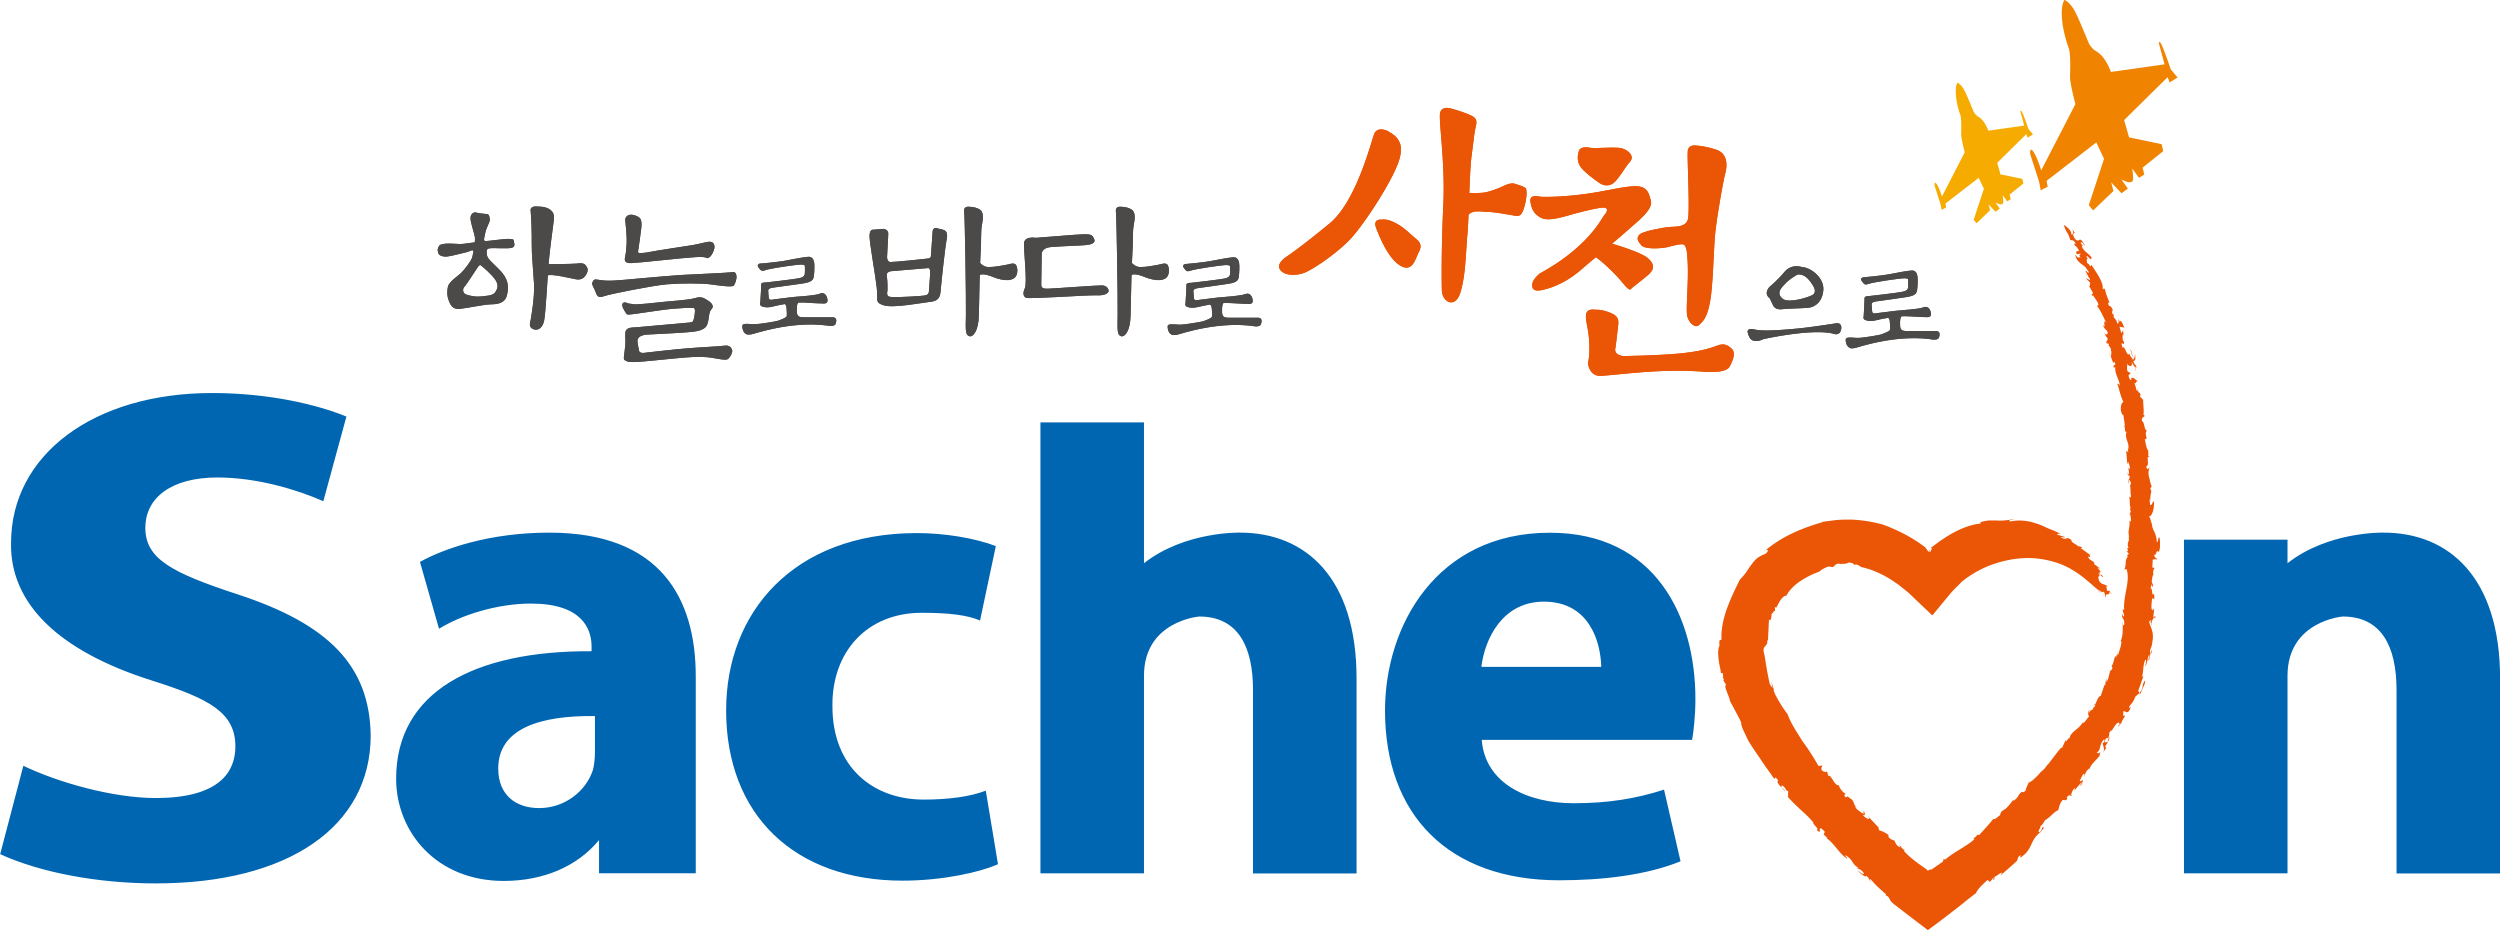 <svg width="172" height="64" fill="none" xmlns="http://www.w3.org/2000/svg"><g clip-path="url(#a)"><path d="M95.397 8.982s-.634-.276-.842.214c-.207.483-1.211 4.635-3.075 6.174-1.865 1.546-2.913 2.255-2.913 2.255s-.765.453-.52.892c.244.44 1.035.471 1.619.277.584-.195 2.328-1.364 3.27-2.381.941-1.024 2.743-3.794 3.258-5.207.52-1.407-.113-1.866-.791-2.224h-.007ZM104.228 12.644c-.358-.113-.841.195-1.098.29-.258.1-.678.276-1.118.326a7.674 7.674 0 0 1-.922.019c.037-1.012.081-2.017.163-2.613.163-1.25.163-1.357.238-1.765.082-.409.226-.704-.257-.943-.49-.238-1.28-.458-1.38-.483 0 0-.679-.245-.78.326-.093.566.359 3.436.227 6.244-.132 2.808-.126 5.17-.1 5.948.024.78.928 1.3 1.286.095.358-1.2.358-2.74.471-3.97.031-.34.056-.81.075-1.338.308-.364.929-.201 1.287-.201.483 0 1.506.195 1.883.257.37.07.502-.031.678-.628.169-.603.182-1.137.088-1.25-.101-.113-.371-.194-.728-.308l-.013-.006ZM97.418 16.426c-.42-.327-.703-.679-1.237-.987-.527-.307-.872-.37-1.148-.326 0 0-.616-.082-.34.615.277.698.848 2.092 1.676 2.563.829.471 1.024-.534 1.218-.892.195-.358.245-.647-.176-.973h.007ZM110.059 12.6s.609.44 1.118-.17c.508-.609.609-.898.973-1.312.364-.415-.239-.892-.729-.942-.489-.057-1.65.037-1.97 0 0 0-.703-.176-.823.213-.119.39-.15.836.264 1.269.414.433 1.167.942 1.167.942ZM111.691 19.51c.484.653.559.32.559.32s.634-.49 1.092-.873c.465-.39.559-.754 0-1.219-.42-.345-1.782-.779-2.435-.973.414-.346.778-.66 1.048-.899.703-.634 1.776-1.432 1.626-2.04-.145-.61-.289-1.05-1.168-1.012-.872.037-1.964.352-3.452.546-1.481.195-2.793.208-3.013.17 0 0-.753-.22-.653.364.101.584.27.804.653 1.05.389.238.948.169 2.04-.145s2.172-.553 2.41-.51c.239.045.195.265 0 .485-.2.22-1.073 2.192-4.456 4.039 0 0-.458.358-.515.703-.044.345.075.559.659.44.584-.12 1.613-.465 2.68-1.389.32-.276.672-.577 1.03-.873.615.434 1.55 1.37 1.883 1.822l.012-.006Z" fill="#EA5506"/><path d="M112.909 16.865c.289.333 1.507.214 1.808.138.301-.075 1.105-.307 1.18-.138.075.164.169.076.22 1.326.05 1.25-.12 2.964-.051 3.473.076.503.559.967.829.697.27-.27.534-.44.753-1.582.22-1.144.245-3.65.364-4.793.126-1.143.534-3.505.684-4.039.145-.534.195-1.388-.634-1.652-.828-.27-1.286-.27-1.286-.27s-.609-.145-.659.364c-.051.509.169 4.259 0 4.743-.17.483-.785.458-1.218.483-.433.025-1.864.296-2.084.51-.22.219-.195.401.1.734l-.006.006ZM118.175 23.768c-.401.145-1.085.415-2.717.56-1.626.144-3.767.169-3.767.169s-.703-.044-.546-.584c0 0 .113-.823.157-1.288.05-.465.17-.823-.483-1.093-.659-.27-1.048-.22-1.048-.22s-.603-.132-.653.346c-.05.477.169.854.22 1.897.05 1.036-.088 1.407-.088 1.407s.062.948.916.898c.854-.05 2.599-.289 4.45-.34 1.846-.05 2.674.076 3.013.076.339 0 1.18 0 1.381-.39.201-.389.44-.922.126-1.218-.314-.289-.546-.364-.954-.22h-.007Z" fill="#EA5506"/><path d="M35.364 16.627c-.037-.157-.031-.183-.358-.189-.326-.012-1.4.15-1.6.15-.201 0-.057-.307-.013-.59.044-.282.314-.734.308-.866-.013-.126-.025-.39-.182-.402 0 0-.61-.05-.766-.107-.157-.05-.402.094-.383.42.025.327.232.937.295 1.226.019.088.019.232 0 .402-.207.031-.81.119-.998.119-.22 0-1.268-.12-1.437.107-.17.226-.12.383-.07.527.038.151.308.252.603.226.295-.031 1.01-.226 1.318-.295.308-.075.44-.232.496-.056-.031.17-.063.32-.088.408-.088.283-.583.898-.778 1.087-.2.188-.822.59-.898.936-.075.351-.044.684.05.917.095.232.214.665.773.603.558-.063 1.676-.296 2.058-.308.383-.013 1.024 0 1.18-.622.157-.622.095-1.162-.54-1.79-.633-.635-.815-.729-.847-1.068-.031-.34.044-.377.327-.39.282-.012 1.105.044 1.368-.018.264-.063.22-.252.176-.415l.006-.012Zm-1.293 2.606c.251.377.17.622 0 .873-.17.258-.653.245-.985.29-.333.037-.69-.026-.998-.126-.308-.107-.245-.453-.139-.54.107-.082.81-1.194.948-1.389.138-.2.233-.044.233-.044.075.057.684.56.941.943v-.007ZM36.971 14.208s-.508-.075-.464.296c.044.37.087 1.626.075 2.26-.013.635.1 1.829.157 2.733.056.91-.195 2.33-.232 2.532-.044.2-.145.464.163.609.307.144.64-.044.76-.547.118-.509.244-3.134.326-4.07.081-.942.232-1.935.288-2.418.05-.49.189-.867-.157-1.15-.345-.282-.903-.239-.903-.239l-.013-.006Z" fill="#4C4A49"/><path d="M37.58 18.178s1.845-.012 2.09-.044c.239-.031.496-.063.64.138.145.201.182.346 0 .647-.182.295-.433.34-.69.295-.251-.043-1.802-.42-1.946-.25-.144.169-.176-.057-.176-.057l.076-.729h.006ZM43.964 14.956s-.182-.145-.484-.182c-.307-.032-.483.182-.464.377.025.2.125 1.099.094 1.626-.032.528-.044.622-.094.855-.05.232-.107.49.433.47.54-.018 3.509-.364 4.438-.414.929-.05.634.145.866.044.232-.107.389-.565.401-.678.013-.12 0-.484-.433-.415-.433.076-.583.138-1.054.22-.477.082-2.592.39-2.975.477-.383.082-.71.076-.71.076s-.106.012-.075-.17c.031-.182.188-1.275.22-1.595.031-.32 0-.597-.17-.697l.007.006ZM41.654 19.309s-.528-.07-.666-.082c-.138-.012-.245.157-.245.289 0 .132.139.308.245.603.107.295.201.39.59.251.39-.138 3.346-.728 4.313-.81.966-.082 2.391-.075 3.006.006.615.088 1.507.214 1.595.076.087-.139.22-.446.169-.698-.05-.25-.188-.245-.326-.213-.139.031-2.932.157-3.49.188-.559.032-1.764.145-2.448.201-.685.05-2.26.239-2.743.182v.007ZM43.091 20.816s-.295-.075-.276.182c.019.252.232.478.276.584.044.107.339.044.697 0 .358-.044 1.864-.282 2.423-.332.558-.05 1.236-.082 1.368-.07.138.007.251-.043.232.283-.019.327-.106.578-.106.578s-.013.132-.233.145c-.22.025-3.27.295-3.64.326-.37.032-.779-.019-.81.402-.031.421.063.452-.044 1.206-.107.748-.069.603.17.741.244.139 1.782-.063 2.447-.119.666-.05 2.417-.308 3.415-.12 1.005.19 1.023.126 1.13.026.107-.107.276-.402.232-.56-.044-.156-.182-.357-.514-.307-.34.05-1.74.113-2.561.182-.823.063-2.838.295-2.838.295s-.445.113-.495-.138c-.05-.251-.139-.634-.095-.76.044-.125.157-.32.741-.345.578-.032 2.297-.113 2.712-.157.408-.044 1.167-.057 1.343-.553.163-.496.063-.792.301-1.055.245-.27-.213-.56-.401-.66-.189-.107-.327-.2-.773-.075-.439.132-1.707.2-2.247.264-.54.062-1.707.182-1.877.157-.169-.02-.527-.05-.577-.113v-.007ZM81.587 18.153s-.307.044-.138.276c.17.233.214.283.496.183.283-.107 2.19-.39 2.454-.377.264.012.233.075.233.182 0 .106.012.2 0 .32-.013.113.05.314-.314.408-.37.095-2.385.314-2.385.314s-.314-.012-.308.139c.013.144-.063 1.268-.063 1.268s-.075.183.132.252c.213.075.433.075.747 0 .32-.076 1.362-.327 2.272-.264.904.063 1.099.05 1.099.05s.376.076.376-.188-.17-.622-.514-.484c-.352.138-1.337.182-1.884.239-.546.063-1.11.138-1.274.157-.157.025-.358.094-.376-.126-.02-.22-.032-.42-.032-.42s-.075-.202.27-.252c.352-.056 1.795-.245 2.203-.314.415-.075.603-.188.64-.433.045-.245.063-.804.032-.98-.031-.176-.113-.402-.37-.402-.258 0-1.118.17-1.614.264-.495.094-1.694.2-1.694.2l.012-.012Z" fill="#4C4A49"/><path d="M83.175 20.804s.182.238.189.364c.012.126.063.565 0 .653-.063.082-.415.226-.572.277-.156.05-1.286.238-1.613.238-.326 0-.822-.094-.84.095-.02.188.062.433.175.527.12.094.182.113.446.076.263-.044 2.711-.93 5.228-.604 0 0 .477.107.559-.119.088-.22.088-.452-.22-.452h-1.845c-.358 0-.59.012-.603-.37-.006-.378-.006-.673.264-.78l-1.174.095h.006ZM52.324 18.122s-.307.044-.138.276c.17.232.214.282.496.182.289-.107 2.197-.39 2.46-.377.264.013.233.076.233.182 0 .107.013.201 0 .32-.013.114.05.315-.314.415-.37.094-2.385.314-2.385.314s-.314-.012-.308.132c.013.15-.063 1.269-.063 1.269s-.075.182.139.251c.213.076.433.076.747 0 .32-.075 1.362-.326 2.272-.263.904.062 1.092.05 1.092.05s.377.075.377-.189-.164-.622-.515-.483c-.345.138-1.337.182-1.883.238-.54.063-1.111.139-1.268.157-.157.026-.358.095-.377-.125a5.788 5.788 0 0 1-.031-.421s-.075-.201.276-.251c.345-.057 1.795-.245 2.203-.314.415-.076.603-.189.647-.434.044-.245.063-.804.031-.98-.031-.182-.12-.402-.37-.402-.251 0-1.117.17-1.613.264s-1.701.201-1.701.201l-.007-.012Z" fill="#4C4A49"/><path d="M53.919 20.772s.182.239.188.365c.006.125.063.565 0 .653-.063.081-.414.226-.571.276-.157.05-1.287.239-1.613.239-.327 0-.823-.094-.848.094-.025.188.063.433.176.528.12.094.182.113.446.075.263-.044 2.711-.93 5.228-.603 0 0 .477.107.565-.12.082-.22.082-.451-.22-.451h-1.845c-.358 0-.59.012-.602-.371-.013-.377-.013-.672.263-.779l-1.167.094ZM64.998 15.854c-.208-.113-.465-.107-.547-.157-.087-.05-.276.013-.288.232-.007.22-.113 1.564-.113 1.633 0 .07 0 .189-.17.22-.17.032-2.51.264-2.642.245-.126-.025-.208-.138-.208-.339 0-.2.095-1.57.082-1.646-.013-.075-.031-.22-.295-.295l-.747.057s-.257-.057-.245.47c.013.528.402 2.664.496 3.525.094.867-.157 1.01.496 1.212.653.2 2.668-.188 3.088-.232.42-.044.772-.12.81-.742.044-.621.339-3.228.402-3.492.063-.264.081-.584-.126-.697l.007.006Zm-1.331 4.466c-.289.063-1.952.138-2.229.12-.27-.026-.483.012-.376-.478 0 0 .006-.56-.032-.835-.037-.277-.056-.371.233-.465l2.542-.214s.188-.075.188.258-.082 1.275-.082 1.275.044.276-.244.339ZM66.749 14.233s-.465-.106-.415.308c.05.415.138 6.15.12 7.142-.02.992-.05 1.344.226 1.445.276.094.646-.39.665-1.432.013-1.037.082-3.763.126-4.391.05-.634 0-1.363.081-1.796.082-.44.163-.943-.194-1.125-.358-.176-.616-.15-.616-.15h.007Z" fill="#4C4A49"/><path d="M67.232 17.826s.289.553.778.547c.484 0 .841-.1 1.118-.132.276-.032.665-.245.797.031.132.277.075.729-.163.873-.245.145-.471.164-.892.082-.42-.082-.565-.207-.954-.308-.389-.094-.584-.031-.584.145s-.094-1.244-.094-1.244l-.006.006ZM77.187 14.233s-.458-.106-.414.308c.05.415.138 6.15.12 7.142-.013.992-.045 1.344.225 1.445.276.094.653-.39.666-1.432.018-1.037.081-3.763.131-4.391.05-.634 0-1.363.082-1.796.082-.44.163-.943-.195-1.125-.357-.176-.615-.15-.615-.15Z" fill="#4C4A49"/><path d="M77.67 17.826s.296.553.779.547c.483 0 .841-.1 1.117-.132s.665-.245.791.031c.126.277.075.729-.163.873-.245.145-.47.164-.892.082-.42-.082-.564-.207-.954-.308-.389-.094-.583-.031-.583.145s-.1-1.244-.1-1.244l.005.006ZM76.27 19.962c-.05-.163-.162-.308-.451-.327-.295-.012-3.27.214-3.71.226-.433.02-.47-.113-.47-.288 0-.176.03-2.073.03-2.073s-.062-.44.647-.503c.716-.063 1.996-.094 2.367-.132.37-.031.728-.144.596-.42-.126-.277-.195-.34-.747-.327-.552.019-2.705.207-3.27.245 0 0-.791-.145-.81.39-.019.533.226 2.694.063 3.064-.163.371-.113.553.063.666.175.113 4.218-.195 4.864-.163.647.031.873-.195.823-.358h.006ZM35.364 16.627c-.037-.157-.031-.183-.358-.189-.326-.012-1.4.15-1.6.15-.201 0-.057-.307-.013-.59.044-.282.314-.734.308-.866-.013-.126-.025-.39-.182-.402 0 0-.61-.05-.766-.107-.157-.05-.402.094-.383.42.025.327.232.937.295 1.226.019.088.019.232 0 .402-.207.031-.81.119-.998.119-.22 0-1.268-.12-1.437.107-.17.226-.12.383-.07.527.038.151.308.252.603.226.295-.031 1.01-.226 1.318-.295.308-.075.44-.232.496-.056-.031.17-.063.32-.088.408-.088.283-.583.898-.778 1.087-.2.188-.822.59-.898.936-.075.351-.044.684.05.917.095.232.214.665.773.603.558-.063 1.676-.296 2.058-.308.383-.013 1.024 0 1.18-.622.157-.622.095-1.162-.54-1.79-.633-.635-.815-.729-.847-1.068-.031-.34.044-.377.327-.39.282-.012 1.105.044 1.368-.018.264-.063.22-.252.176-.415l.006-.012Zm-1.293 2.606c.251.377.17.622 0 .873-.17.258-.653.245-.985.29-.333.037-.69-.026-.998-.126-.308-.107-.245-.453-.139-.54.107-.082.81-1.194.948-1.389.138-.2.233-.044.233-.044.075.057.684.56.941.943v-.007ZM36.971 14.208s-.508-.075-.464.296c.044.37.087 1.626.075 2.26-.013.635.1 1.829.157 2.733.056.91-.195 2.33-.232 2.532-.044.2-.145.464.163.609.307.144.64-.044.76-.547.118-.509.244-3.134.326-4.07.081-.942.232-1.935.288-2.418.05-.49.189-.867-.157-1.15-.345-.282-.903-.239-.903-.239l-.013-.006Z" fill="#4C4A49"/><path d="M37.58 18.178s1.845-.012 2.09-.044c.239-.031.496-.063.64.138.145.201.182.346 0 .647-.182.295-.433.34-.69.295-.251-.043-1.802-.42-1.946-.25-.144.169-.176-.057-.176-.057l.076-.729h.006ZM43.964 14.956s-.182-.145-.484-.182c-.307-.032-.483.182-.464.377.025.2.125 1.099.094 1.626-.032.528-.044.622-.094.855-.05.232-.107.49.433.47.54-.018 3.509-.364 4.438-.414.929-.05.634.145.866.044.232-.107.389-.565.401-.678.013-.12 0-.484-.433-.415-.433.076-.583.138-1.054.22-.477.082-2.592.39-2.975.477-.383.082-.71.076-.71.076s-.106.012-.075-.17c.031-.182.188-1.275.22-1.595.031-.32 0-.597-.17-.697l.007.006ZM41.654 19.309s-.528-.07-.666-.082c-.138-.012-.245.157-.245.289 0 .132.139.308.245.603.107.295.201.39.59.251.39-.138 3.346-.728 4.313-.81.966-.082 2.391-.075 3.006.006.615.088 1.507.214 1.595.076.087-.139.22-.446.169-.698-.05-.25-.188-.245-.326-.213-.139.031-2.932.157-3.49.188-.559.032-1.764.145-2.448.201-.685.05-2.26.239-2.743.182v.007ZM43.091 20.816s-.295-.075-.276.182c.019.252.232.478.276.584.044.107.339.044.697 0 .358-.044 1.864-.282 2.423-.332.558-.05 1.236-.082 1.368-.07.138.007.251-.043.232.283-.019.327-.106.578-.106.578s-.013.132-.233.145c-.22.025-3.27.295-3.64.326-.37.032-.779-.019-.81.402-.031.421.063.452-.044 1.206-.107.748-.069.603.17.741.244.139 1.782-.063 2.447-.119.666-.05 2.417-.308 3.415-.12 1.005.19 1.023.126 1.13.026.107-.107.276-.402.232-.56-.044-.156-.182-.357-.514-.307-.34.05-1.74.113-2.561.182-.823.063-2.838.295-2.838.295s-.445.113-.495-.138c-.05-.251-.139-.634-.095-.76.044-.125.157-.32.741-.345.578-.032 2.297-.113 2.712-.157.408-.044 1.167-.057 1.343-.553.163-.496.063-.792.301-1.055.245-.27-.213-.56-.401-.66-.189-.107-.327-.2-.773-.075-.439.132-1.707.2-2.247.264-.54.062-1.707.182-1.877.157-.169-.02-.527-.05-.577-.113v-.007ZM81.587 18.153s-.307.044-.138.276c.17.233.214.283.496.183.283-.107 2.19-.39 2.454-.377.264.012.233.075.233.182 0 .106.012.2 0 .32-.013.113.05.314-.314.408-.37.095-2.385.314-2.385.314s-.314-.012-.308.139c.013.144-.063 1.268-.063 1.268s-.075.183.132.252c.213.075.433.075.747 0 .32-.076 1.362-.327 2.272-.264.904.063 1.099.05 1.099.05s.376.076.376-.188-.17-.622-.514-.484c-.352.138-1.337.182-1.884.239-.546.063-1.11.138-1.274.157-.157.025-.358.094-.376-.126-.02-.22-.032-.42-.032-.42s-.075-.202.27-.252c.352-.056 1.795-.245 2.203-.314.415-.075.603-.188.64-.433.045-.245.063-.804.032-.98-.031-.176-.113-.402-.37-.402-.258 0-1.118.17-1.614.264-.495.094-1.694.2-1.694.2l.012-.012Z" fill="#4C4A49"/><path d="M83.175 20.804s.182.238.189.364c.012.126.063.565 0 .653-.063.082-.415.226-.572.277-.156.05-1.286.238-1.613.238-.326 0-.822-.094-.84.095-.02.188.062.433.175.527.12.094.182.113.446.076.263-.044 2.711-.93 5.228-.604 0 0 .477.107.559-.119.088-.22.088-.452-.22-.452h-1.845c-.358 0-.59.012-.603-.37-.006-.378-.006-.673.264-.78l-1.174.095h.006ZM52.324 18.122s-.307.044-.138.276c.17.232.214.282.496.182.289-.107 2.197-.39 2.46-.377.264.013.233.076.233.182 0 .107.013.201 0 .32-.013.114.05.315-.314.415-.37.094-2.385.314-2.385.314s-.314-.012-.308.132c.013.15-.063 1.269-.063 1.269s-.075.182.139.251c.213.076.433.076.747 0 .32-.075 1.362-.326 2.272-.263.904.062 1.092.05 1.092.05s.377.075.377-.189-.164-.622-.515-.483c-.345.138-1.337.182-1.883.238-.54.063-1.111.139-1.268.157-.157.026-.358.095-.377-.125a5.788 5.788 0 0 1-.031-.421s-.075-.201.276-.251c.345-.057 1.795-.245 2.203-.314.415-.076.603-.189.647-.434.044-.245.063-.804.031-.98-.031-.182-.12-.402-.37-.402-.251 0-1.117.17-1.613.264s-1.701.201-1.701.201l-.007-.012Z" fill="#4C4A49"/><path d="M53.919 20.772s.182.239.188.365c.006.125.063.565 0 .653-.063.081-.414.226-.571.276-.157.05-1.287.239-1.613.239-.327 0-.823-.094-.848.094-.025.188.063.433.176.528.12.094.182.113.446.075.263-.044 2.711-.93 5.228-.603 0 0 .477.107.565-.12.082-.22.082-.451-.22-.451h-1.845c-.358 0-.59.012-.602-.371-.013-.377-.013-.672.263-.779l-1.167.094ZM64.998 15.854c-.208-.113-.465-.107-.547-.157-.087-.05-.276.013-.288.232-.007.22-.113 1.564-.113 1.633 0 .07 0 .189-.17.22-.17.032-2.51.264-2.642.245-.126-.025-.208-.138-.208-.339 0-.2.095-1.57.082-1.646-.013-.075-.031-.22-.295-.295l-.747.057s-.257-.057-.245.47c.013.528.402 2.664.496 3.525.094.867-.157 1.01.496 1.212.653.2 2.668-.188 3.088-.232.42-.044.772-.12.81-.742.044-.621.339-3.228.402-3.492.063-.264.081-.584-.126-.697l.007.006Zm-1.331 4.466c-.289.063-1.952.138-2.229.12-.27-.026-.483.012-.376-.478 0 0 .006-.56-.032-.835-.037-.277-.056-.371.233-.465l2.542-.214s.188-.075.188.258-.082 1.275-.082 1.275.044.276-.244.339ZM66.749 14.233s-.465-.106-.415.308c.05.415.138 6.15.12 7.142-.02.992-.05 1.344.226 1.445.276.094.646-.39.665-1.432.013-1.037.082-3.763.126-4.391.05-.634 0-1.363.081-1.796.082-.44.163-.943-.194-1.125-.358-.176-.616-.15-.616-.15h.007Z" fill="#4C4A49"/><path d="M67.232 17.826s.289.553.778.547c.484 0 .841-.1 1.118-.132.276-.032.665-.245.797.031.132.277.075.729-.163.873-.245.145-.471.164-.892.082-.42-.082-.565-.207-.954-.308-.389-.094-.584-.031-.584.145s-.094-1.244-.094-1.244l-.006.006ZM77.187 14.233s-.458-.106-.414.308c.05.415.138 6.15.12 7.142-.013.992-.045 1.344.225 1.445.276.094.653-.39.666-1.432.018-1.037.081-3.763.131-4.391.05-.634 0-1.363.082-1.796.082-.44.163-.943-.195-1.125-.357-.176-.615-.15-.615-.15Z" fill="#4C4A49"/><path d="M77.67 17.826s.296.553.779.547c.483 0 .841-.1 1.117-.132s.665-.245.791.031c.126.277.075.729-.163.873-.245.145-.47.164-.892.082-.42-.082-.564-.207-.954-.308-.389-.094-.583-.031-.583.145s-.1-1.244-.1-1.244l.005.006ZM76.27 19.962c-.05-.163-.162-.308-.451-.327-.295-.012-3.27.214-3.71.226-.433.02-.47-.113-.47-.288 0-.176.03-2.073.03-2.073s-.062-.44.647-.503c.716-.063 1.996-.094 2.367-.132.37-.031.728-.144.596-.42-.126-.277-.195-.34-.747-.327-.552.019-2.705.207-3.27.245 0 0-.791-.145-.81.39-.019.533.226 2.694.063 3.064-.163.371-.113.553.063.666.175.113 4.218-.195 4.864-.163.647.031.873-.195.823-.358h.006ZM128.231 19.07s-.307.038-.138.27c.169.233.213.289.496.182.282-.106 2.197-.39 2.46-.377.264.007.233.076.233.183 0 .106.012.2 0 .314-.013.119.05.32-.314.414-.371.094-2.385.314-2.385.314s-.314-.006-.302.138c.007.145-.062 1.27-.062 1.27s-.076.181.138.25c.207.076.433.076.747 0 .313-.075 1.362-.326 2.266-.263.91.063 1.098.05 1.098.05s.383.075.383-.189c0-.263-.17-.621-.515-.483s-1.337.176-1.883.238c-.546.063-1.111.139-1.274.157-.157.02-.358.095-.377-.125-.019-.22-.031-.42-.031-.42s-.075-.202.276-.252c.352-.05 1.795-.245 2.203-.314.415-.076.597-.189.641-.434.043-.245.062-.804.031-.98-.031-.182-.113-.402-.37-.402-.258 0-1.118.17-1.614.264-.495.095-1.701.201-1.701.201l-.006-.006Z" fill="#4C4A49"/><path d="M129.825 21.714s.182.24.189.358c.006.126.062.566 0 .654-.063.081-.415.22-.571.276-.157.057-1.287.245-1.614.245-.326 0-.822-.094-.841.094-.019.189.063.434.182.528.113.094.176.12.44.075.263-.044 2.711-.93 5.228-.603 0 0 .471.107.559-.113.082-.22.082-.452-.22-.452h-1.845c-.358 0-.59.012-.603-.37-.012-.377-.012-.673.264-.78l-1.168.095v-.007ZM121.753 20.515l.245.508s.119.308.603.252c.483-.057 1.657-.057 1.958-.126.301-.075.81-.345.885-1.18.075-.836-.841-1.571-1.481-1.596 0 0-.678-.264-1.193.339a8.762 8.762 0 0 1-1.023 1.024s-.439.44 0 .779h.006Zm1.092-1.024c.365-.364.829-.603.829-.603.534-.05.829.414 1.023.703.195.29.245.56 0 .704-.245.144-1.651.61-2.065.245-.414-.364-.144-.685.22-1.05h-.007ZM126.342 22.242c-.339.05-1.915.295-2.706.364-.791.076-2.441.22-2.956.05 0 0-.534-.119-.433.24.1.364.213.439.213.439s.251.289.854 0c0 0 3.233-.729 4.764-.39 0 0 .389.17.534-.119.144-.289.075-.634-.27-.584Z" fill="#4C4A49"/><path d="M128.231 19.07s-.307.038-.138.27c.169.233.213.289.496.182.282-.106 2.197-.39 2.46-.377.264.007.233.076.233.183 0 .106.012.2 0 .314-.013.119.05.32-.314.414-.371.094-2.385.314-2.385.314s-.314-.006-.302.138c.007.145-.062 1.27-.062 1.27s-.076.181.138.25c.207.076.433.076.747 0 .313-.075 1.362-.326 2.266-.263.91.063 1.098.05 1.098.05s.383.075.383-.189c0-.263-.17-.621-.515-.483s-1.337.176-1.883.238c-.546.063-1.111.139-1.274.157-.157.02-.358.095-.377-.125-.019-.22-.031-.42-.031-.42s-.075-.202.276-.252c.352-.05 1.795-.245 2.203-.314.415-.076.597-.189.641-.434.043-.245.062-.804.031-.98-.031-.182-.113-.402-.37-.402-.258 0-1.118.17-1.614.264-.495.095-1.701.201-1.701.201l-.006-.006Z" fill="#4C4A49"/><path d="M129.825 21.714s.182.24.189.358c.006.126.062.566 0 .654-.063.081-.415.22-.571.276-.157.057-1.287.245-1.614.245-.326 0-.822-.094-.841.094-.019.189.063.434.182.528.113.094.176.12.44.075.263-.044 2.711-.93 5.228-.603 0 0 .471.107.559-.113.082-.22.082-.452-.22-.452h-1.845c-.358 0-.59.012-.603-.37-.012-.377-.012-.673.264-.78l-1.168.095v-.007ZM121.753 20.515l.245.508s.119.308.603.252c.483-.057 1.657-.057 1.958-.126.301-.075.81-.345.885-1.18.075-.836-.841-1.571-1.481-1.596 0 0-.678-.264-1.193.339a8.762 8.762 0 0 1-1.023 1.024s-.439.44 0 .779h.006Zm1.092-1.024c.365-.364.829-.603.829-.603.534-.05.829.414 1.023.703.195.29.245.56 0 .704-.245.144-1.651.61-2.065.245-.414-.364-.144-.685.22-1.05h-.007ZM126.342 22.242c-.339.05-1.915.295-2.706.364-.791.076-2.441.22-2.956.05 0 0-.534-.119-.433.24.1.364.213.439.213.439s.251.289.854 0c0 0 3.233-.729 4.764-.39 0 0 .389.17.534-.119.144-.289.075-.634-.27-.584Z" fill="#4C4A49"/><path d="M95.397 8.982s-.634-.276-.842.214c-.207.483-1.211 4.635-3.075 6.174-1.865 1.546-2.913 2.255-2.913 2.255s-.765.453-.52.892c.244.44 1.035.471 1.619.277.584-.195 2.328-1.364 3.27-2.381.941-1.024 2.743-3.794 3.258-5.207.52-1.407-.113-1.866-.791-2.224h-.007ZM104.228 12.644c-.358-.113-.841.195-1.098.29-.258.1-.678.276-1.118.326a7.674 7.674 0 0 1-.922.019c.037-1.012.081-2.017.163-2.613.163-1.25.163-1.357.238-1.765.082-.409.226-.704-.257-.943-.49-.238-1.28-.458-1.38-.483 0 0-.679-.245-.78.326-.093.566.359 3.436.227 6.244-.132 2.808-.126 5.17-.1 5.948.024.78.928 1.3 1.286.095.358-1.2.358-2.74.471-3.97.031-.34.056-.81.075-1.338.308-.364.929-.201 1.287-.201.483 0 1.506.195 1.883.257.37.07.502-.031.678-.628.169-.603.182-1.137.088-1.25-.101-.113-.371-.194-.728-.308l-.013-.006ZM97.418 16.426c-.42-.327-.703-.679-1.237-.987-.527-.307-.872-.37-1.148-.326 0 0-.616-.082-.34.615.277.698.848 2.092 1.676 2.563.829.471 1.024-.534 1.218-.892.195-.358.245-.647-.176-.973h.007ZM110.059 12.6s.609.44 1.118-.17c.508-.609.609-.898.973-1.312.364-.415-.239-.892-.729-.942-.489-.057-1.65.037-1.97 0 0 0-.703-.176-.823.213-.119.39-.15.836.264 1.269.414.433 1.167.942 1.167.942ZM111.691 19.51c.484.653.559.32.559.32s.634-.49 1.092-.873c.465-.39.559-.754 0-1.219-.42-.345-1.782-.779-2.435-.973.414-.346.778-.66 1.048-.899.703-.634 1.776-1.432 1.626-2.04-.145-.61-.289-1.05-1.168-1.012-.872.037-1.964.352-3.452.546-1.481.195-2.793.208-3.013.17 0 0-.753-.22-.653.364.101.584.27.804.653 1.05.389.238.948.169 2.04-.145s2.172-.553 2.41-.51c.239.045.195.265 0 .485-.2.22-1.073 2.192-4.456 4.039 0 0-.458.358-.515.703-.044.345.075.559.659.44.584-.12 1.613-.465 2.68-1.389.32-.276.672-.577 1.03-.873.615.434 1.55 1.37 1.883 1.822l.012-.006Z" fill="#EA5506"/><path d="M112.909 16.865c.289.333 1.507.214 1.808.138.301-.075 1.105-.307 1.18-.138.075.164.169.076.22 1.326.05 1.25-.12 2.964-.051 3.473.076.503.559.967.829.697.27-.27.534-.44.753-1.582.22-1.144.245-3.65.364-4.793.126-1.143.534-3.505.684-4.039.145-.534.195-1.388-.634-1.652-.828-.27-1.286-.27-1.286-.27s-.609-.145-.659.364c-.051.509.169 4.259 0 4.743-.17.483-.785.458-1.218.483-.433.025-1.864.296-2.084.51-.22.219-.195.401.1.734l-.006.006ZM118.175 23.768c-.401.145-1.085.415-2.717.56-1.626.144-3.767.169-3.767.169s-.703-.044-.546-.584c0 0 .113-.823.157-1.288.05-.465.17-.823-.483-1.093-.659-.27-1.048-.22-1.048-.22s-.603-.132-.653.346c-.05.477.169.854.22 1.897.05 1.036-.088 1.407-.088 1.407s.062.948.916.898c.854-.05 2.599-.289 4.45-.34 1.846-.05 2.674.076 3.013.076.339 0 1.18 0 1.381-.39.201-.389.44-.922.126-1.218-.314-.289-.546-.364-.954-.22h-.007ZM146.109 29.321s-.032-.013-.058-.013c.026.013.045.02.058.013ZM146.334 37.688l-.025-.1c0 .062.012.087.025.1ZM145.16 24.39s.006 0 .018.006a11.745 11.745 0 0 0-.087-.339l.075.333h-.006ZM140.239 53.253l.068-.082c-.031.038-.056.057-.068.082ZM145.656 44.748a.269.269 0 0 1 0 .138c.019-.063.025-.113 0-.138ZM145.411 21.444l-.019.17s.044-.076.019-.17ZM142.731 16.91s0 .011-.007.017c.013 0 .013-.006.007-.018ZM143.484 18.825c.025.038.062.075.094.113-.032-.056-.063-.126-.094-.113ZM143.628 18.988l-.05-.05c.019.031.038.063.05.05ZM144.287 40.552c.069.113.17.188.27.27 0 0-.263-.276-.27-.27ZM130.001 57.643h.044s-.044-.012-.044 0ZM144.984 40.345l.031.1a.433.433 0 0 0-.031-.1ZM146.528 24.032c.12.126.12.452.189.427-.057-.15-.063-.39-.189-.427ZM125.419 57.367l-.075-.075c.031.037.056.056.075.075ZM144.984 40.345l-.038-.113-.018.05a.182.182 0 0 1 .056.063ZM121.345 44.955c0 .013 0 .026.007.038v-.038h-.007ZM121.609 44.126v.182c.025-.094.019-.144 0-.182ZM144.564 40.822l.156.157a.752.752 0 0 0-.156-.157ZM126.53 38.818l-.069.02c.031 0 .05-.013.069-.02ZM145.844 44.145l.031-.07c-.018-.012-.031-.012-.031.07ZM145.134 50.69a.613.613 0 0 0-.125.364.729.729 0 0 0 .125-.364ZM144.526 51.697l.033-.034c-.013.014-.027.02-.033.034ZM147.967 44.899h-.008v.007l.008-.007ZM147.538 46.394s-.043.05-.068.087a.244.244 0 0 0 .068-.087Z" fill="#EA5506"/><path d="M130.284 62.191c.464.358.96.741 1.481 1.137l.872.666.911-.679c.301-.22.596-.458.891-.684l.414-.32.226-.183c.301-.245.596-.477.873-.684.131-.315.47-.597.784-.905l.176.138.232-.289c.157-.05-.188.214.069.107l.019-.188c.075.044.753-.578.383-.057 0 0 .27-.239.54-.471.27-.239.533-.477.533-.477.239-.208.019-.258.308-.453.094 0-.063.12.013.157.885-.603.602-1.136 1.368-1.752l-.038.082c.076-.157.308-.377.289-.402-.245-.07-.044.207-.345.326-.113-.15.194-.333.081-.414.207-.113.226-.29.358-.434.32-.163.596-.571.879-.666.069-.163.069-.414.295-.69.276-.095.063.138.339-.088l-.044-.114c.201-.2.194-.15.226-.113.207-.226.056-.288.358-.54l-.063.233c.151-.245.245-.32.502-.622.044.05-.063.163-.151.245.264-.063.182-.327.27-.409-.056 0-.244.201-.244.026.138-.139.15-.415.338-.446l-.056.232c.195-.377.031-.251.358-.597-.007.025.019.032.031.057.069-.327.408-.553.678-.91l-.025.087c.075-.17.05-.302.113-.377-.195.17-.182.094-.276.057.332-.17.132-.528.514-.917.044.037.038.188-.1.282.044.252.157.358.031.679.088-.195.208-.409.239-.32l-.101-.145c.07-.107.126-.182.183-.264-.063-.107-.283.113-.183-.163.132-.302.239-.05.201-.132.189-.415-.05-.252.233-.584-.013.044-.032.131-.063.15.22-.226.364-.666.59-.647.012.063.063.1-.013.195l-.025-.019c-.05.37.113-.27.214-.081-.101-.032.138-.402.244-.572h-.138c-.012-.76.201.145.471-.458.113-.409-.1.125-.063-.145.138-.245.289-.295.415-.69.1-.083.251-.277.389-.24.044-.257.364-.697.282-.885-.263.37-.031.465-.389.867l-.069-.183c.144-.326.251-.76.37-.98-.044.038-.081.05-.1.007.113-.496.038-.666.201-1.125.138-.031.037.245 0 .446.182-.276.094-.32.263-.785.113 0-.094.32 0 .402l.107-.54h.019c-.163-.12.1-.408.107-.754.081-.395.025-.64-.025-.829-.057-.188-.132-.345-.195-.553.056-.106.107-.138.144-.087-.094.175-.025.15.019.213 0-.251.214-.534.276-.39-.025-.401-.106.139-.144-.113l.05-.546c-.1.057-.132.251-.182-.038-.012-.238.013-.351.038-.66.044.045.144-.087.125.145.044-.15.057-.383-.031-.477-.1.34-.057-.56-.213-.314l.1-.34c0 .076.056.089.031.202.145-.088-.031-.283-.037-.396.031-.12.056-.427.113-.452-.032-.107 0-.37.075-.421-.025-.163-.094-.013-.138-.063l.019-.546c.081-.032.295-.07.326.012-.069-.207-.226-.075-.213-.39.144.183.125-.414.301-.15.119-.176.107-.691.063-.974-.119-.175-.063.308-.188.29-.051-.792-.39-.836-.339-1.414l-.032.15c-.075-.357-.063-.32-.176-.527.157.094.396-.42.339-1.017-.075-.044-.131.339-.257.245l-.038-.39s.038.013.063.063c-.063-.352.163-.666-.025-.76l.195-.37-.082.15c-.075-.044-.132-.44-.163-.515-.113-.396-.05-.547.019-.779-.057.075-.176.264-.239-.05.245-.019.019-.672.151-.679-.019-.125.037-.364-.069-.37h.157c-.22 0-.245-.471-.339-.823.301.044-.082-.39.157-.584-.208-.038-.17-.622-.346-.66-.05-.27.138-.276.189-.351l-.094-.113c.062-.151-.019-.673-.013-.987l-.226-.25.056-.12c-.05-.038-.125-.27-.156-.107l-.019-.157c-.189.025-.101-.201-.251-.49.012-.075.062-.07.1-.006-.031-.151.075-.107.119-.208-.018.12-.464-.464-.445-.037-.069.044-.182-.176-.182-.333l.144-.132-.213-.132c-.082-.226 0-.352-.032-.54.063.182.44.339.295-.157.101.251.22.358.289.49-.019-.107-.019-.164.094-.02-.151-.376-.125-.106-.257-.483.157-.019.169-.138.125-.496l-.037.283s-.038-.02-.051-.038c.013.1 0 .132-.056.17-.019-.076-.314-.39-.239-.484-.119.452-.37-.616-.439-.333-.056-.031-.144-.289-.075-.345.201.282.1-.296.213-.277-.075-.107-.031.283-.132.145-.069-.182-.031-.352-.025-.471l.057.069-.038-.314c-.088-.026-.025.32-.157.069 0-.082-.125-.333-.063-.346.145.094.245-.05.346.176-.076-.188-.308-.785-.358-.49l-.076-.226c-.012.163.019.597-.156.157h.031l-.22-.276s0-.044.013-.082c0-.038.006-.082.006-.082-.038.02-.088-.018-.132-.132.032-.044 0-.157.063-.176-.144-.326-.207-.27-.264-.295-.087-.176-.087-.257.032-.207-.088-.258-.289-.697-.295-.898-.226-.302 0 .081-.182-.07.094-.395-.44-1.143-.766-1.645-.119.251-.107-.132-.345-.12.132.076-.132-.577.188-.163l-.182-.263c0-.252.352.408.339.037-.195-.308-.527-.383-.672-.791.22.031-.219-.245-.012-.258.106.038.15.151.219.252l-.012-.082c-.402-.691-.289-.088-.621-.364-.289-.384-.107-.39-.063-.453-.019-.081-.176-.263-.283-.345.251.182.226.509.063.458.031-.282-.395-.596-.527-.66.226.68.263.396.452 1.043.1.038.232-.069.389.29-.207-.151-.069.069-.057.138.044-.12.182.194.27.282-.012.132-.307-.075-.144.277l.232-.057c.05.15-.176.032.032.283-.189-.088-.132.138-.383-.214.094.547.489.628.772.936-.032-.025-.063-.019-.094-.044.094.044.175.182.238.283.075.257-.188-.138-.213-.044.006 0 .201.377.201.377 0 .012 0 .012-.007.019.076.087.145.175.113.232-.125-.082-.213-.088-.301-.138l.339.326c-.088-.012.05.39-.144.126l.326.578-.113.113c.094.132.125.12.056-.056.082.207.641.81.321.816.313.427.357.61.646 1.175-.295-.402.013.584-.22.125.038.302.214.302.314.515.013.233-.163.189-.295-.018l.157.238h-.031l.163.207c.006.27-.132.101-.063.352l.151.013s0 .05-.006.094l-.013.1c.044-.081.113.057.176.24h-.032l.088.219c-.144-.195.032.214-.094.138.05.195.05.195.176.534l.075-.088c.214.434-.132.057-.031.421l.1-.05c-.031.571.32.88.302 1.3-.076-.22-.189-.132-.157-.138.125.326.226.886.408 1.218-.132.164-.17.201-.17.578.057.264.082.296.188.37 0 .265.151.736.038.767.101.044.013.233.113.364l-.044.038.101-.038c-.176.497.257.754.094 1.25l-.038-.075.063.188c-.044.038-.082-.037-.145-.043l.076.91.063-.188c.031.188.15.308.106.534-.194-.346.025.301-.1.37l-.057-.188c.032.264.032.264.138.239.063.345-.188.25-.05.565l-.012-.226c.056-.075.157.088.163.239-.013.037-.057.15-.075.031.062.27.031.685.081.804-.025.15-.107.107-.138.025.119.578-.013.264.107.848h-.063l.082.188-.12.29.076-.107c.018.188.069.307.037.534l-.094-.088c.063.54-.144.628-.012 1.143-.013.037-.044-.044-.063-.088.144.477-.157.358.019.842-.032-.032-.069.025-.094 0l.056.22-.119-.02.175.183-.125.132.056.088c-.238.232-.069.565-.251.879l.157-.05c.295.816-.238 1.834-.157 2.814l-.119-.025.119.414c-.113.207-.094-.138-.163-.075.038.427.176.2.17.684-.113.22-.076-.081-.113-.207.012.233.006.484 0 .735a1.954 1.954 0 0 1-.132.628c.012.013.031.032.044.019.012.295-.157.653-.232.967-.051-.025-.038-.1-.032-.182-.038.107-.113.252-.088.358l-.069-.144c-.088.226-.163.71-.295.716.05-.013.138.031.063.232-.22.038-.144.572-.383.855-.019-.057.069-.29.038-.227-.107.139-.101.314-.113.478l-.05-.076-.126.39c-.063.194-.138.39-.138.39-.226.018-.339.697-.439.577-.157.251.2-.17.025.157-.12.044-.138.308-.239.233v-.044l-.119.226-.019-.201c-.094.207-.075.408 0 .464-.176.145-.289.428-.439.453l.018-.082c-.282.534-.828.628-.935 1.13-.037.02-.056 0-.012-.062l-.226.289-.019-.126-.257.572-.044-.044c-.27.301-.641.817-.967 1.231l.025-.082c-.295.503-.402.384-.628.742 0-.026 0-.038.013-.05l-.245.282.013-.1c-.088.301-.672.47-.471.42-.063.157-.201.402-.176.49-.282.302-.125.02-.345.164-.214.207-.17.326-.496.571l-.038-.05c-.125.138-.182.257-.364.446l.038-.075c-.213.395-.515.244-.571.672-.163.094-.389.351-.465.25-.339.428-.627.736-.991 1.125-.201-.094-.076.088-.396.214l.088.063c-.565.508-1.4.86-2.027 1.413l-.088-.07-.057.195c-.182.132-.383.27-.584.409l-.15.107c-.038.025-.025.018-.032.018h-.012l-.038.013c-.025 0-.044.013-.063.019-.018.012-.031-.025-.044-.032a.173.173 0 0 1-.075.076c-.019.006-.038.012-.05.006-.006 0-.019 0-.025-.013l-.063-.062.038.012c-.534-.377-1.118-.76-1.595-1.294.063 0 .032-.075.107-.044-.201-.025-.314-.276-.421-.377l.076.183c-.22-.057-.364-.327-.389-.453l-.314-.132s-.019-.056-.013-.069h-.081l-.025-.213c-.076-.032-.415-.29-.609-.277.006-.056-.176-.288 0-.15l-.797-.848.094.163c-.057.094-.358-.107-.452-.264.232.107.125-.094.106-.22-.15-.069.032.164-.069.145-.194-.088-.521-.358-.558-.465l.119.056c-.226-.157-.169-.389-.351-.571-.226-.113-.283-.295-.39-.132-.263-.226 0-.182-.056-.276-.176-.057-.458-.453-.427-.56-.339.05-.527-.753-.747-.659l-.082-.295c-.05.031-.194.075-.357-.082-.088-.207.031-.232.037-.326l-.27.031A15.745 15.745 0 0 0 124 50.979c-.376-.61-.79-1.212-1.01-1.834-.17-.239-.371-.503-.534-.792-.175-.289-.351-.59-.452-.904l.057.056s-.05-.157-.094-.314a2.3 2.3 0 0 1-.063-.213.648.648 0 0 1-.025-.095c-.013 0 .081.472.081.472-.075-.12-.163-.208-.213-.34-.069-.351-.157-.753-.22-1.149-.037-.201-.062-.396-.094-.578l-.038-.239s-.025 0-.025-.087c-.169-.648.289-.359.195-.955.019.05.05.075.069.125.025-.584.044-.904.069-1.5.226.137.107-.346.226-.252l-.082-.076c.101-.094.226-.339.283-.27l-.019-.263.107.031c.063-.138.169-.34.282-.521.132-.164.258-.314.402-.29.157-.32.471-.665.885-.96a5.91 5.91 0 0 1 1.406-.71c.1-.138.37-.264.609-.346l.289.038c.144-.069.125-.125.194-.163.082-.05.201-.088.295-.063 0 .019 0 .025-.019.038.208-.076.415.018.616-.12.238 0 .464.107.382.214.019-.1.145-.094.264-.044.119.056.22.138.22.138s.025 0 .075.019c.05.013.119.019.213.05.095.025.208.063.339.1.132.045.283.114.446.176.333.151.728.34 1.149.629.106.075.219.15.326.226.013 0 .088.069.157.12l.195.156c.131.107.263.208.395.327.515.49 1.055.998 1.607 1.526.414-.502.841-1.024 1.281-1.551.219-.252.433-.44.652-.672.132-.145.151-.139.214-.189l.15-.12a7.59 7.59 0 0 1 1.419-.81c1.036-.446 2.216-.659 3.251-.596 1.055.081 1.971.377 2.687.816.722.434 1.28.974 1.714 1.338.15.038.364.302.414.132.157.208.044.396.163.39-.107-.34.295-.026.245-.396l.132.188c.087.007-.226-.232-.076-.245l-.207.038c-.056-.176-.069-.283-.044-.377-.157-.113-.445-.05-.565-.452l.069.088c-.182-.27-.012-.239-.025-.314l.044.056-.1-.276c.088.201.414.402.301.258-.195-.359.031.106-.176-.12-.125-.138-.006-.163.044-.195l-.219-.263c.075-.05.138.182.125.012l-.176-.138c-.044-.038-.088-.063-.125-.088a.677.677 0 0 0-.063-.038c.107-.22-.408-.245-.402-.546.264.182.032-.075.12-.1l-.641-.465c-.044-.07.207.069.107 0-.082-.151-.232-.095-.301-.132-.025-.088-.521-.277-.433-.409-.214-.182-.302-.144-.364-.119-.07.025-.132.063-.352-.07-.031-.112.383.12.207-.05l-.508-.15c.056-.025.144-.107.326-.019-.169-.075-.32-.163-.471-.226-.15-.057-.301-.12-.439-.176-.282-.12-.546-.264-.822-.34-.553-.181-1.118-.276-1.802-.137-.207-.088.132-.088.264-.176a4.11 4.11 0 0 1-1.205.107h-.528c-.182.018-.37.05-.577.119l.013.094c-.622.057-1.275.302-1.896.64-.314.17-.615.372-.917.573l-.439.326-.075.05-.032.026-.075.037.075.019c0 .056-.025.113-.044.157a7.133 7.133 0 0 1-.056.132c-.019-.044-.038-.239-.082-.132.019.025.057.031.063.088-.05 0-.088 0-.125.013a2.701 2.701 0 0 0-.157-.233c-.025-.031-.057-.063-.082-.088-.151-.107-.333-.245-.515-.364-.74-.49-1.6-.905-2.423-1.194a9.875 9.875 0 0 0-2.14-.326c-.37 0-.747 0-1.117.044l-.571.075-.176.025c-.057.013-.119.038-.176.057l-.264.081c-1.274.39-2.592.974-3.665 1.91.332-.27.326.013.05.182a1.916 1.916 0 0 0-.571.314c-.151.132-.27.295-.389.452-.126.157-.22.333-.339.497a5.013 5.013 0 0 1-.427.496c-.741 1.489-1.325 2.795-1.262 4.145h-.113c-.075.189-.012.258-.031.46l-.032-.014a2.31 2.31 0 0 0-.044.277 1.662 1.662 0 0 0 0 .345c.007.233.038.358.057.515.05.308.119.528.119.698h.126c.081.307-.057.182.094.477h-.063l.207.346c-.213.025.251.841.258 1.086l.37.697c.144.27.307.553.414.823-.025.07.038.277.138.503.107.226.239.483.327.69.226.384.527.817.841 1.276.301.47.653.93.96 1.382l.101-.1.175.219s-.019.056-.056.031c.006.277.427.497.502.729.006-.188-.113-.163-.207-.289-.088-.232.144-.126.295.15l-.025.013.194.12c-.069.088.019.27-.05.358.308.352.596.615.885.892.295.263.59.527.891.898-.156.013.484.484.201.49.446.364.063-.189.346-.094.106.119.257.2.226.276-.088-.019 0 .182-.107.1 0 0 .063.07.138.133l.138.125c.013.038-.069 0-.107-.025.641.459.879 1.061 1.463 1.463.088-.018-.182-.207-.094-.232.596.383.351.528.904.886l-.17-.013c.207.088.333.082.534.377-.038.132-.283-.12-.446-.188.169.163.64.54.577.339.239.157.239.308.333.44.025-.02-.138-.24.019-.17.238.314.684.716 1.042 1.017-.025.02-.025.076-.069.063.395.12.182.302.609.61l-.025-.013Z" fill="#EA5506"/><path d="m148.022 44.698-.056.194s.056.025.062.12v-.314h-.006ZM143.754 52.901s-.013.05-.013.075c.025-.037.025-.063.013-.075ZM142.517 54.748c.081-.139-.031-.05-.106-.02.018.02.043.038.106.02ZM148.135 39.51c.013.03.025.05.05.05-.018-.044-.037-.057-.05-.05ZM146.936 25.546v.064c0-.013.007-.032 0-.064ZM146.93 26.35a.67.67 0 0 0 .056.15.28.28 0 0 0-.056-.15ZM148.003 42.889c0 .05 0 .106.025.157.007-.088-.006-.126-.025-.157ZM147.049 26.651l.031.195h.025l-.056-.195ZM146.899 25.301c.012.075.037.176.043.245a.378.378 0 0 0-.043-.245ZM147.934 34.377v.02c.056.15.032.056 0-.02ZM147.426 27.456v.025l.044.05-.044-.075ZM146.717 24.46c.012.037.025.068.05.087 0-.031-.013-.069-.019-.113-.013.013-.025.019-.031.025ZM147.896 31.438c-.05-.05-.081-.07-.106-.07.006.064.031.108.106.07Z" fill="#EA5506"/><path d="M142.059 0s.396.188.722.83c.326.646.929 2.154.929 2.154s.201.351.433.496c.232.138.659.37 1.092 1.47l3.685-.522-.383-1.42s-.038-.2.1-.068.71 1.827.71 1.827l.47.566-.546.339-.138-.364-2.994 2.952.339 1.193 2.241.465.113.478-1.419 1.136.113.478-.364.226-.464-.647s.113.71.025.86c-.082.145-.37.07-.37.07l-.396-.164.439.622-.439.32-.709-.753.157.596-1.4 1.338-.295-.364 1.048-3.185-.533-1.13-3.421 2.644.075.402-.477.245-.113-.584-.609-1.897s-.063-.565.214-.176c.276.39.539 1.288.539 1.288l2.354-4.56s-.395-1.47-.37-1.948c.025-.477.038-1.576-.088-1.896a9.413 9.413 0 0 1-.408-1.546c-.063-.433-.163-1.331.113-1.777l.025.006Z" fill="#F08300"/><path d="M134.677 5.685s.264.125.484.552c.22.434.621 1.439.621 1.439s.132.238.289.333c.151.094.439.25.728.98l2.467-.346-.257-.948s-.026-.132.069-.05c.094.087.477 1.224.477 1.224l.313.377-.364.226-.094-.245-2.002 1.973.226.797 1.5.308.075.32-.947.76.075.32-.245.152-.307-.434s.075.477.018.572c-.056.1-.251.05-.251.05l-.263-.107.295.415-.295.213-.477-.502.106.402-.935.898-.194-.245.703-2.13-.358-.753L133.849 14l.05.27-.314.17-.075-.39-.408-1.269s-.044-.377.144-.113c.189.264.358.86.358.86l1.569-3.052s-.263-.98-.244-1.3c.012-.32.025-1.055-.057-1.269a5.545 5.545 0 0 1-.27-1.036c-.037-.29-.107-.892.075-1.187Z" fill="#F6AB00"/><path d="M0 58.761c2.774 1.27 6.723 2.017 10.715 2.017 9.12 0 14.788-3.901 14.788-10.182-.069-4.743-2.83-7.657-9.233-9.73-4.425-1.457-6.27-2.412-6.27-4.541 0-2.13 1.85-3.474 4.958-3.474 2.668 0 5.423.81 7.287 1.633l1.588-5.823c-2.002-.822-5.316-1.62-9.24-1.62C6.447 27.04.76 31.287.76 37.36c-.076 4.158 3.264 7.425 9.666 9.453 3.986 1.257 5.768 2.211 5.768 4.548 0 1.614-.947 3.543-5.473 3.543-2.956 0-6.723-1.068-9.114-2.218L.013 58.761H0ZM78.706 46.488v13.599h-7.124V29.063h7.124v9.686c2.819-2.21 6.61-2.104 6.61-2.104 4.544 0 8.015 3.14 8.015 10.037v13.411h-7.124V47.48c0-3.002-1.03-5.063-3.703-5.063 0 0-3.798.302-3.798 4.077v-.006ZM157.381 46.488v13.599h-7.124V37.129h7.124v1.62c2.818-2.21 6.61-2.104 6.61-2.104 4.544 0 8.015 3.14 8.015 10.037v13.411h-7.124V47.48c0-3.002-1.029-5.063-3.703-5.063 0 0-3.798.302-3.798 4.077v-.006ZM68.657 59.459c-1.268.565-3.848 1.13-6.566 1.13-7.407 0-12.133-4.503-12.133-11.72 0-6.709 4.595-12.193 13.119-12.193 1.877 0 3.935.327 5.436.892l-1.086 5.126c-.842-.377-2.147-.534-4.018-.534-3.747 0-6.182 2.676-6.138 6.426 0 4.22 2.812 6.425 6.276 6.425 1.689 0 3.195-.194 4.275-.615l.841 5.069-.006-.006ZM41.214 60.087v-2.293c-1.5 1.828-3.841 2.814-6.56 2.814-4.638 0-7.4-3.38-7.4-7.035 0-5.955 5.342-8.813 13.445-8.769v-.326c0-1.219-.659-2.952-4.167-2.952-2.342 0-4.827.797-6.327 1.733l-1.312-4.598c1.594-.892 4.732-2.016 8.9-2.016 7.64 0 10.075 4.504 10.075 9.893v13.543h-6.654v.006Zm-.282-10.823c-3.748-.044-6.654.842-6.654 3.612 0 1.828 1.218 2.72 2.812 2.72 1.783 0 3.233-1.175 3.704-2.626.094-.377.138-.798.138-1.218v-2.488ZM101.943 50.904c.233 2.958 3.076 4.359 6.34 4.359 2.385 0 4.319-.327 6.202-.936l1.136 4.93c-2.298.937-5.31 1.307-8.342 1.307-7.627 0-11.99-4.504-11.99-11.677 0-5.816 3.535-12.236 11.343-12.236 7.256 0 10.012 5.766 10.012 11.438 0 1.22-.138 2.3-.226 2.815h-14.475Zm8.223-5.026c-.044-1.746-.828-4.484-3.948-4.484-2.862 0-4.067 2.575-4.3 4.485h8.248Z" fill="#0066B2"/></g><defs><clipPath id="a"><path fill="#fff" d="M0 0h172v64H0z"/></clipPath></defs></svg>